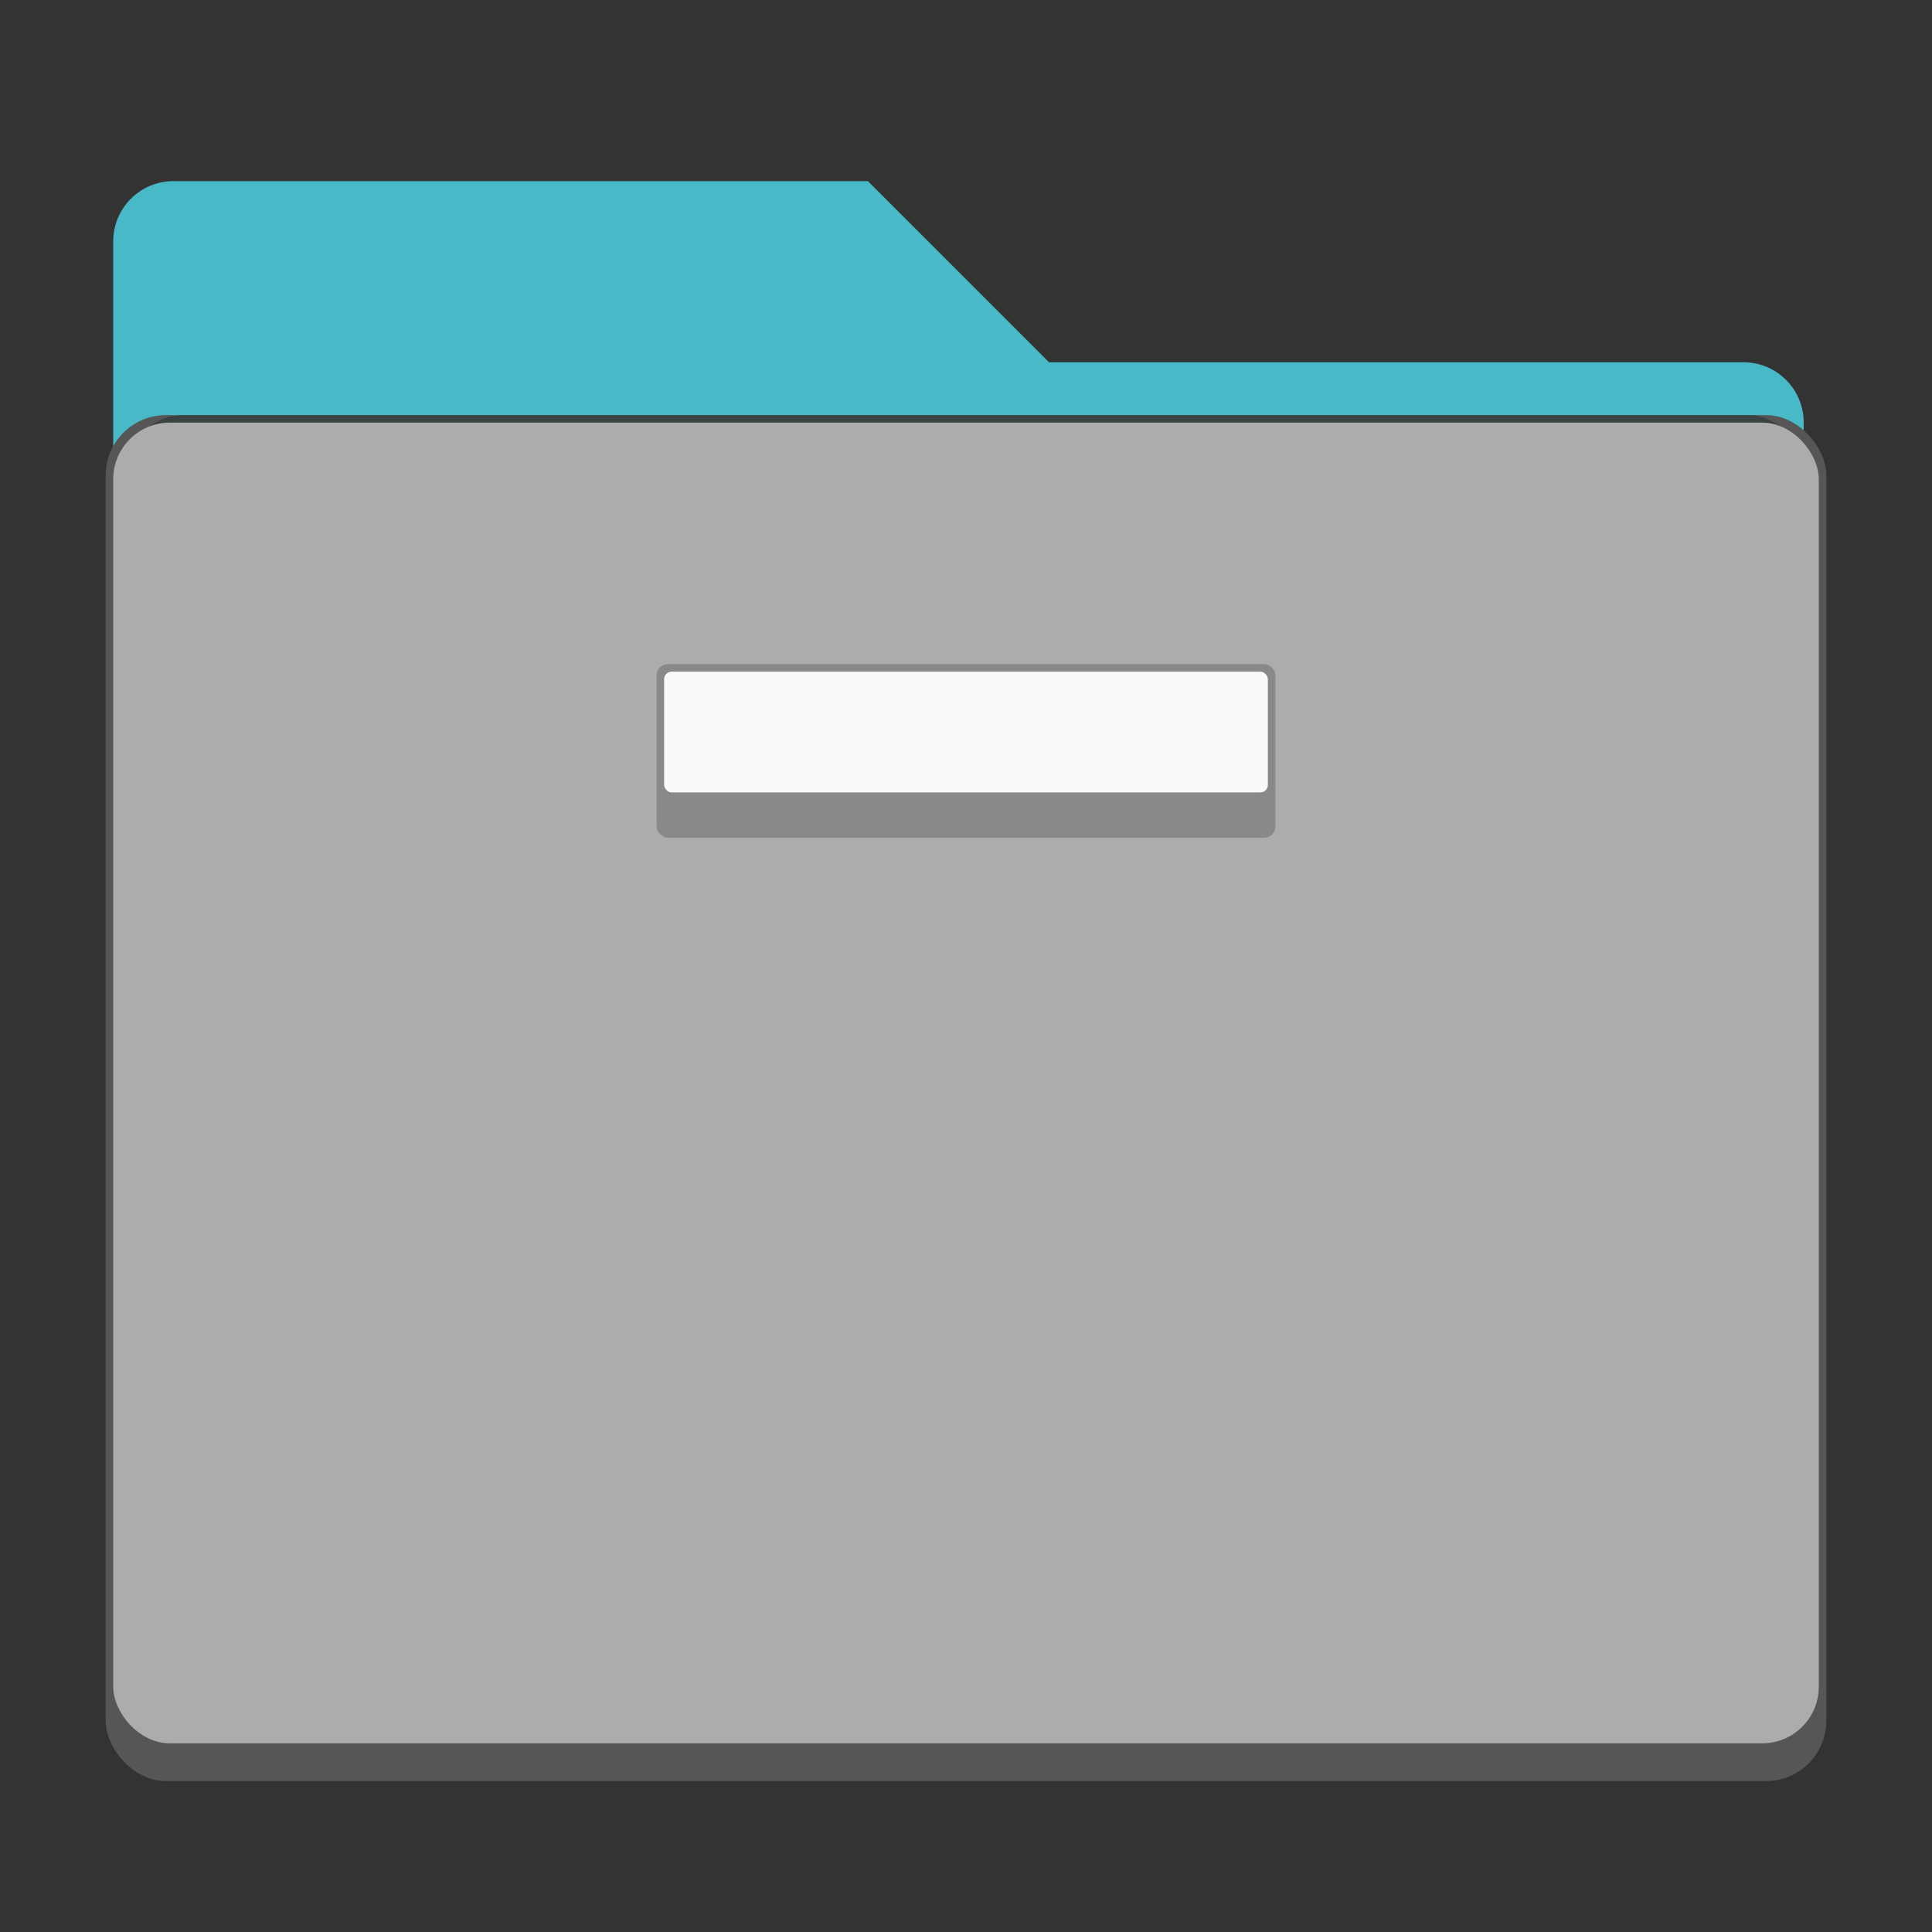 <svg version="1.0" viewBox="0 0 256 256" xmlns="http://www.w3.org/2000/svg"><rect x="0" y="0" width="256" height="256" fill="#333333" stroke="none"/><g transform="translate(-464 -28)"><path d="M487 52c-4.432 0-8 3.568-8 8v192c0 4.432 3.568 8 8 8h208c4.432 0 8-3.568 8-8V84c0-4.432-3.568-8-8-8h-92l-24-24z" fill="#48b9c7"/><rect x="478" y="83" width="228" height="181" ry="8" fill="#565656"/><rect x="481" y="83" width="222" height="39" ry="7.25" fill="#051719" fill-opacity=".314"/><path d="M332 168h34l12 12h46c4.432 0 8 3.568 8 8v74c0 4.432-3.568 8-8 8h-92c-4.432 0-8-3.568-8-8v-86c0-4.432 3.568-8 8-8z" fill="#48b9c7"/><rect x="322" y="183" width="112" height="91" ry="8" fill="#565656"/><rect x="325" y="183" width="106" height="25" ry="8" fill-opacity=".314"/><path d="M234 226h18l5 5h23c2.216 0 4 1.784 4 4v37c0 2.216-1.784 4-4 4h-46c-2.216 0-4-1.784-4-4v-42c0-2.216 1.784-4 4-4z" fill="#48b9c7"/><rect x="229.18" y="232.87" width="56" height="47" ry="4" fill="#565656"/><rect x="231" y="233" width="52" height="12.5" ry="4" fill-opacity=".314"/><path d="M164 240h12l4 4h16c2.216 0 4 1.784 4 4v27c0 2.216-1.784 4-4 4h-32c-2.216 0-4-1.784-4-4v-31c0-2.216 1.784-4 4-4z" fill="#48b9c7"/><rect x="159" y="246" width="42" height="36" ry="4" fill="#565656"/><rect x="161" y="246" width="38" height="16" ry="4" fill-opacity=".314"/><path d="M105 255h8l3 3h11c1.108 0 2 .892 2 2v18c0 1.108-.892 2-2 2h-22c-1.108 0-2-.892-2-2v-21c0-1.108.892-2 2-2z" fill="#48b9c7"/><rect x="103" y="259" width="26" height="23" ry="2.5" fill="#565656"/><rect x="104" y="259" width="24" height="7" ry="2" fill-opacity=".314"/><rect x="104" y="260" width="24" height="20" ry="2" fill="#acacac"/><g fill="#acacac"><path d="M59 261h6l4 4h8c1.108 0 2 .892 2 2v14c0 1.108-.892 2-2 2H59c-1.108 0-2-.892-2-2v-18c0-1.108.892-2 2-2z"/><path d="M59 261.5h5.797l3.996 4H77c.831 0 1.5.669 1.5 1.5v14c0 .831-.669 1.5-1.5 1.5H59c-.831 0-1.5-.669-1.5-1.5v-18c0-.831.669-1.5 1.5-1.5z" stroke="#000" stroke-linecap="round" stroke-opacity=".502"/><path d="M19 269h3l2 2h5c1.108 0 2 .892 2 2v8c0 1.108-.892 2-2 2H19c-1.108 0-2-.892-2-2v-10c0-1.108.892-2 2-2z"/><path d="M19 269.5h2.793l2 2H29c.831 0 1.5.669 1.5 1.5v8c0 .831-.669 1.5-1.5 1.5H19c-.831 0-1.5-.669-1.5-1.5v-10c0-.831.669-1.5 1.5-1.5z" stroke="#000" stroke-linecap="round" stroke-opacity=".502"/></g><rect x="110" y="264" width="12" height="5" ry="1.5" fill="#676767" fill-opacity=".502"/><rect x="111" y="265" width="10" height="2" ry="1" fill="#fafafa"/><rect x="160" y="247" width="40" height="32" ry="3.5" fill="#acacac"/><rect x="230" y="234" width="54" height="43" ry="4" fill="#acacac"/><rect x="323" y="184" width="110" height="86" ry="7.5" fill="#acacac"/><rect x="479" y="84" width="226" height="175" ry="7.5" fill="#acacac"/><g transform="translate(-.5)"><rect x="172.5" y="253" width="16" height="7" ry="1.5" fill="#676767" fill-opacity=".502"/><rect x="173.5" y="254" width="14" height="3" ry="1" fill="#fafafa"/></g><rect x="246" y="242" width="22" height="8" ry="1.5" fill="#676767" fill-opacity=".502"/><rect x="247" y="243" width="20" height="4" ry="1" fill="#fafafa"/><g transform="translate(111 -42)"><rect x="246" y="242" width="42" height="13" ry="1.5" fill="#676767" fill-opacity=".502"/><rect x="247" y="243" width="40" height="8" ry="1" fill="#fafafa"/></g><g transform="translate(305 -126)"><rect x="246" y="242" width="82" height="23" ry="1.5" fill="#676767" fill-opacity=".502"/><rect x="247" y="243" width="80" height="16" ry="1" fill="#fafafa"/></g><g transform="translate(-48 4)"><rect x="110" y="264" width="12" height="5" ry="1.5" fill="#676767" fill-opacity=".502"/><rect x="111" y="265" width="10" height="2" ry="1" fill="#fafafa"/></g><g transform="translate(-91 9)"><rect x="110" y="264" width="10" height="5" ry="1.5" fill="#676767" fill-opacity=".502"/><rect x="111" y="265" width="8" height="2" ry="1" fill="#fafafa"/></g></g></svg>